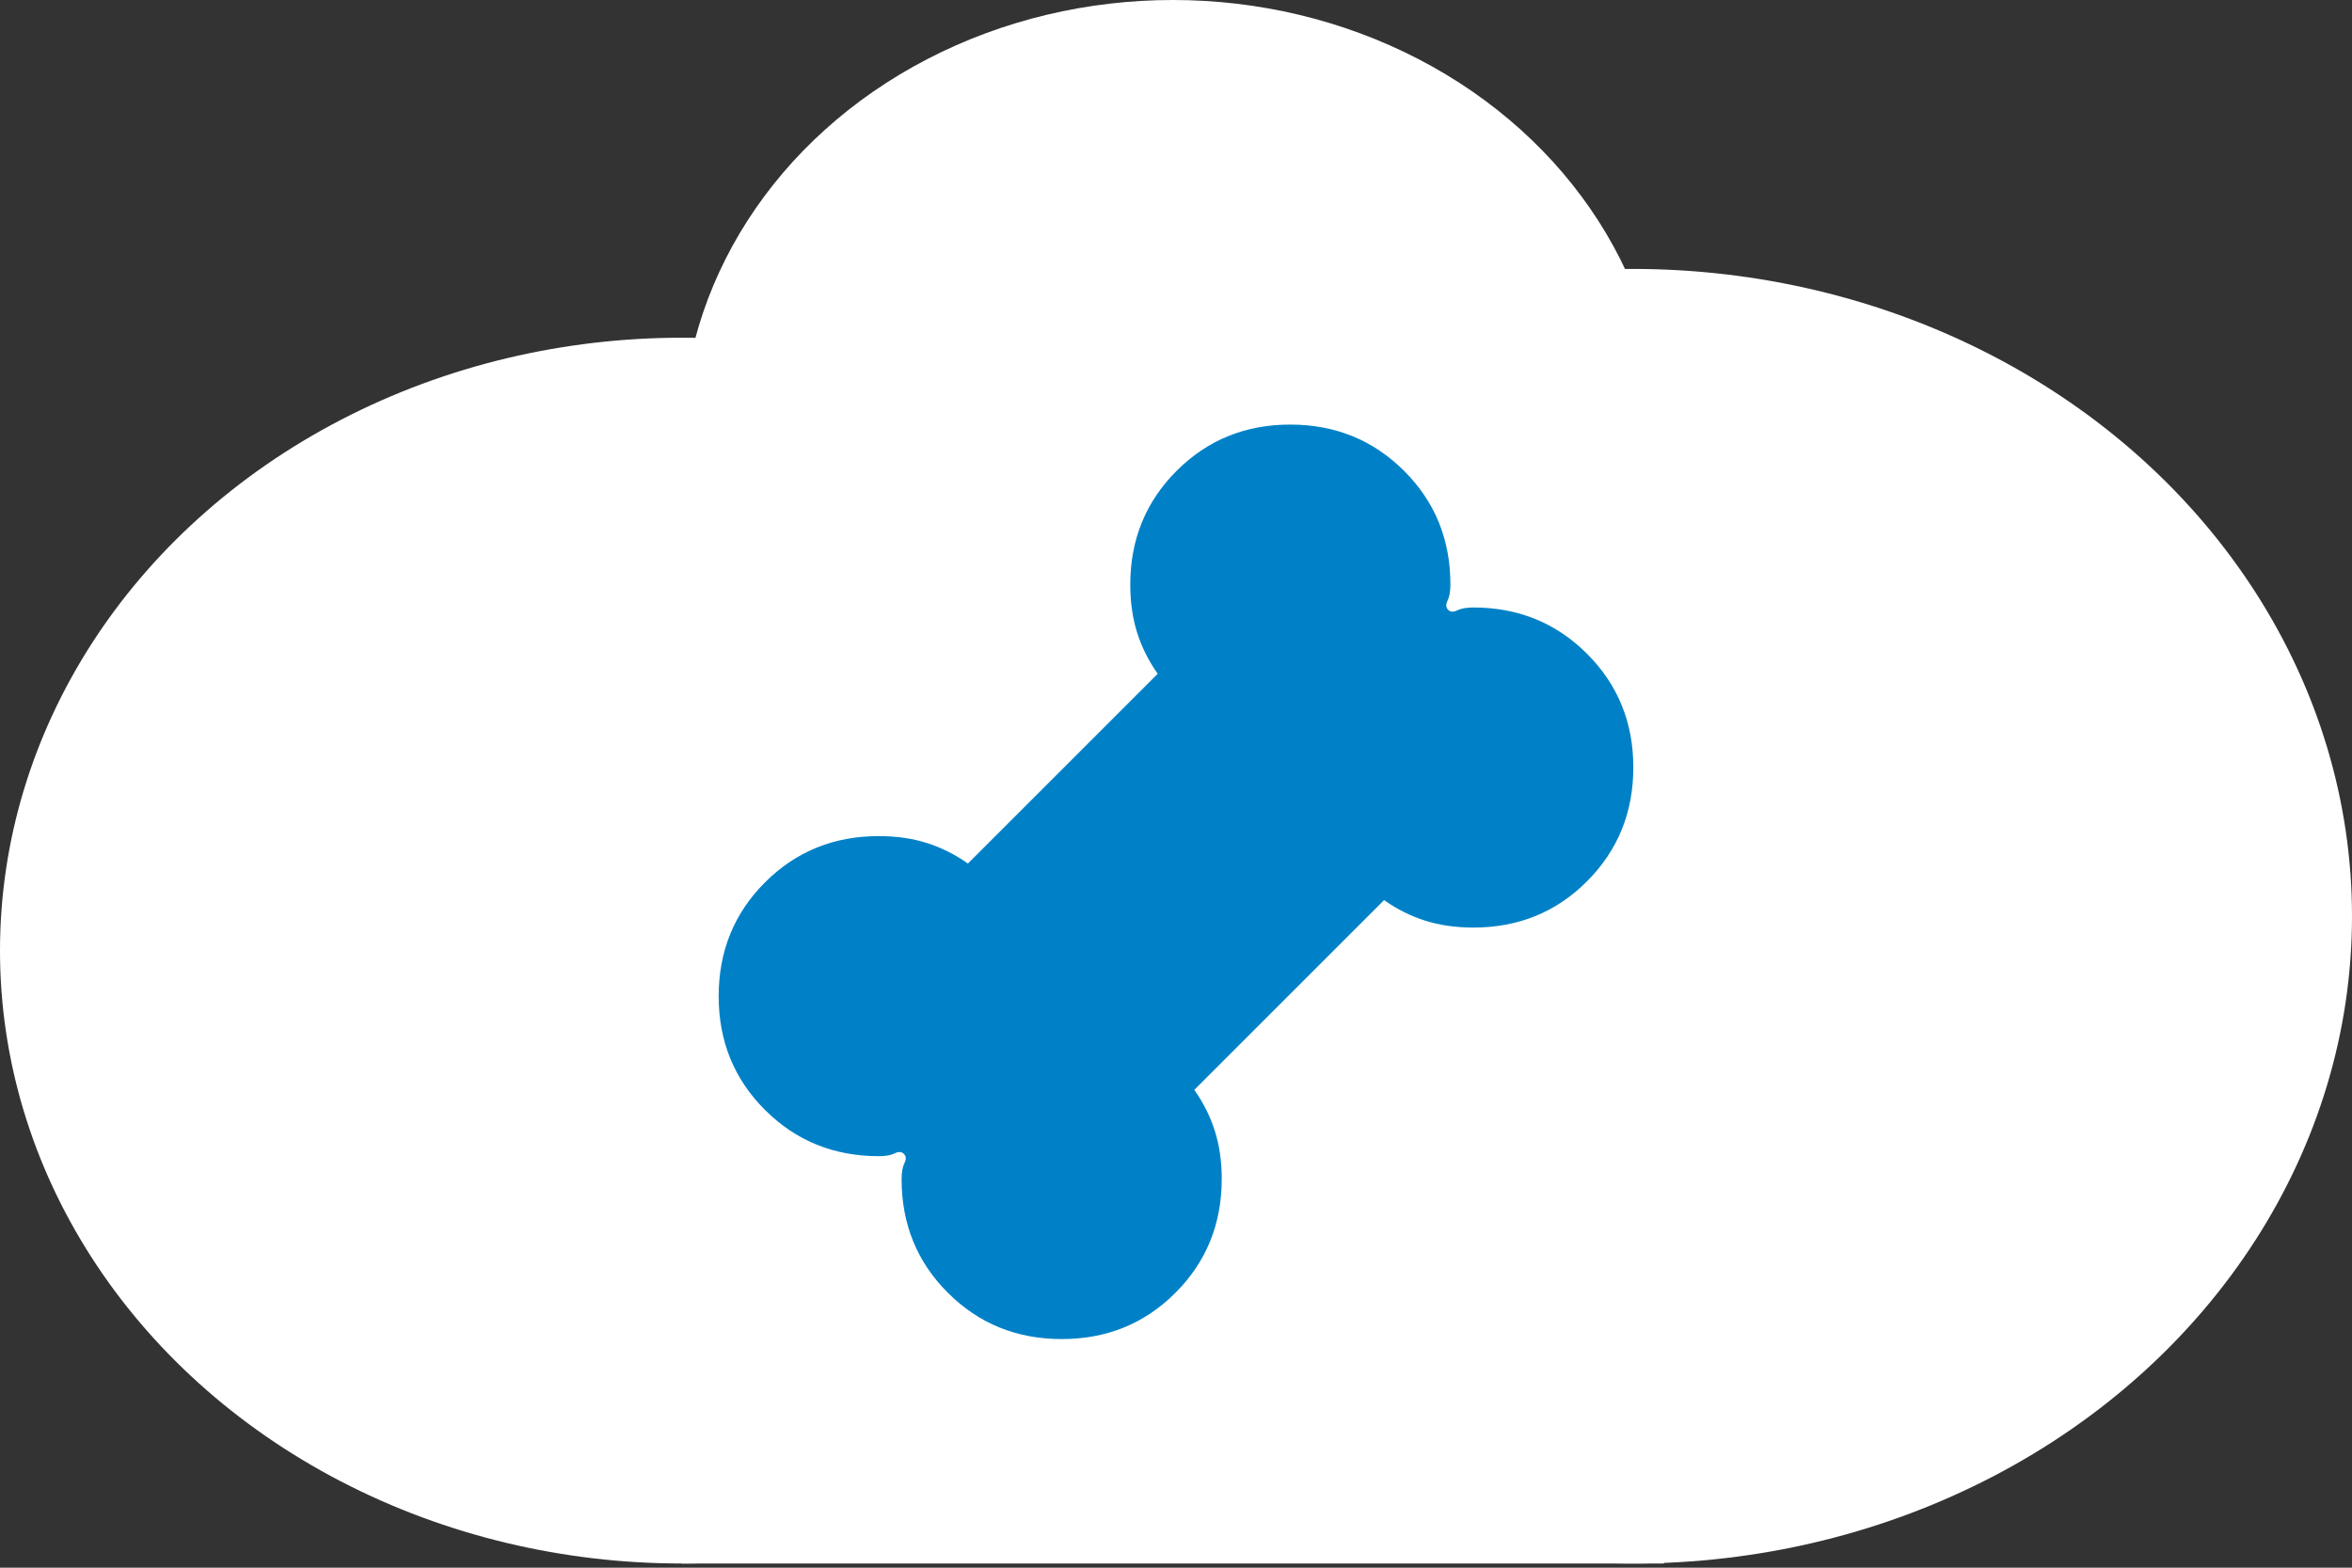 <svg width="288" height="192" viewBox="0 0 288 192" fill="none" xmlns="http://www.w3.org/2000/svg">
<rect x="0" y="0" width="288" height="192" fill="#333333" stroke="none"/>
<ellipse cx="83.489" cy="116.425" rx="83.489" ry="75.064" fill="white"/>
<ellipse cx="143.617" cy="54" rx="60.128" ry="54" fill="white"/>
<ellipse cx="199.915" cy="112.213" rx="88.085" ry="79.277" fill="white"/>
<rect x="83.489" y="151.659" width="120.255" height="39.83" fill="white"/>
<path d="M130 164C124.493 164 119.849 162.111 116.067 158.333C112.285 154.555 110.396 149.91 110.4 144.4C110.4 143.56 110.518 142.907 110.753 142.44C110.988 141.973 110.964 141.6 110.68 141.32C110.396 141.04 110.023 141.018 109.56 141.253C109.097 141.488 108.444 141.604 107.6 141.6C102.093 141.6 97.449 139.711 93.667 135.933C89.885 132.155 87.996 127.51 88 122C88.004 116.49 89.895 111.845 93.673 108.067C97.451 104.289 102.093 102.4 107.6 102.4C109.747 102.4 111.707 102.68 113.48 103.24C115.253 103.8 116.933 104.64 118.52 105.76L141.76 82.52C140.64 80.933 139.8 79.253 139.24 77.48C138.68 75.707 138.4 73.747 138.4 71.6C138.4 66.093 140.291 61.449 144.073 57.667C147.855 53.885 152.497 51.996 158 52C163.503 52.004 168.147 53.895 171.933 57.673C175.718 61.451 177.607 66.093 177.6 71.6C177.6 72.44 177.484 73.093 177.253 73.56C177.021 74.027 177.044 74.4 177.32 74.68C177.596 74.96 177.97 74.984 178.44 74.753C178.91 74.521 179.564 74.404 180.4 74.4C185.907 74.4 190.551 76.291 194.333 80.073C198.115 83.855 200.004 88.497 200 94C199.996 99.503 198.107 104.147 194.333 107.933C190.558 111.718 185.914 113.607 180.4 113.6C178.253 113.6 176.293 113.32 174.52 112.76C172.747 112.2 171.067 111.36 169.48 110.24L146.24 133.48C147.36 135.067 148.2 136.747 148.76 138.52C149.32 140.293 149.6 142.253 149.6 144.4C149.6 149.907 147.711 154.551 143.933 158.333C140.155 162.115 135.51 164.004 130 164Z" fill="#0081C7"/>
</svg>
